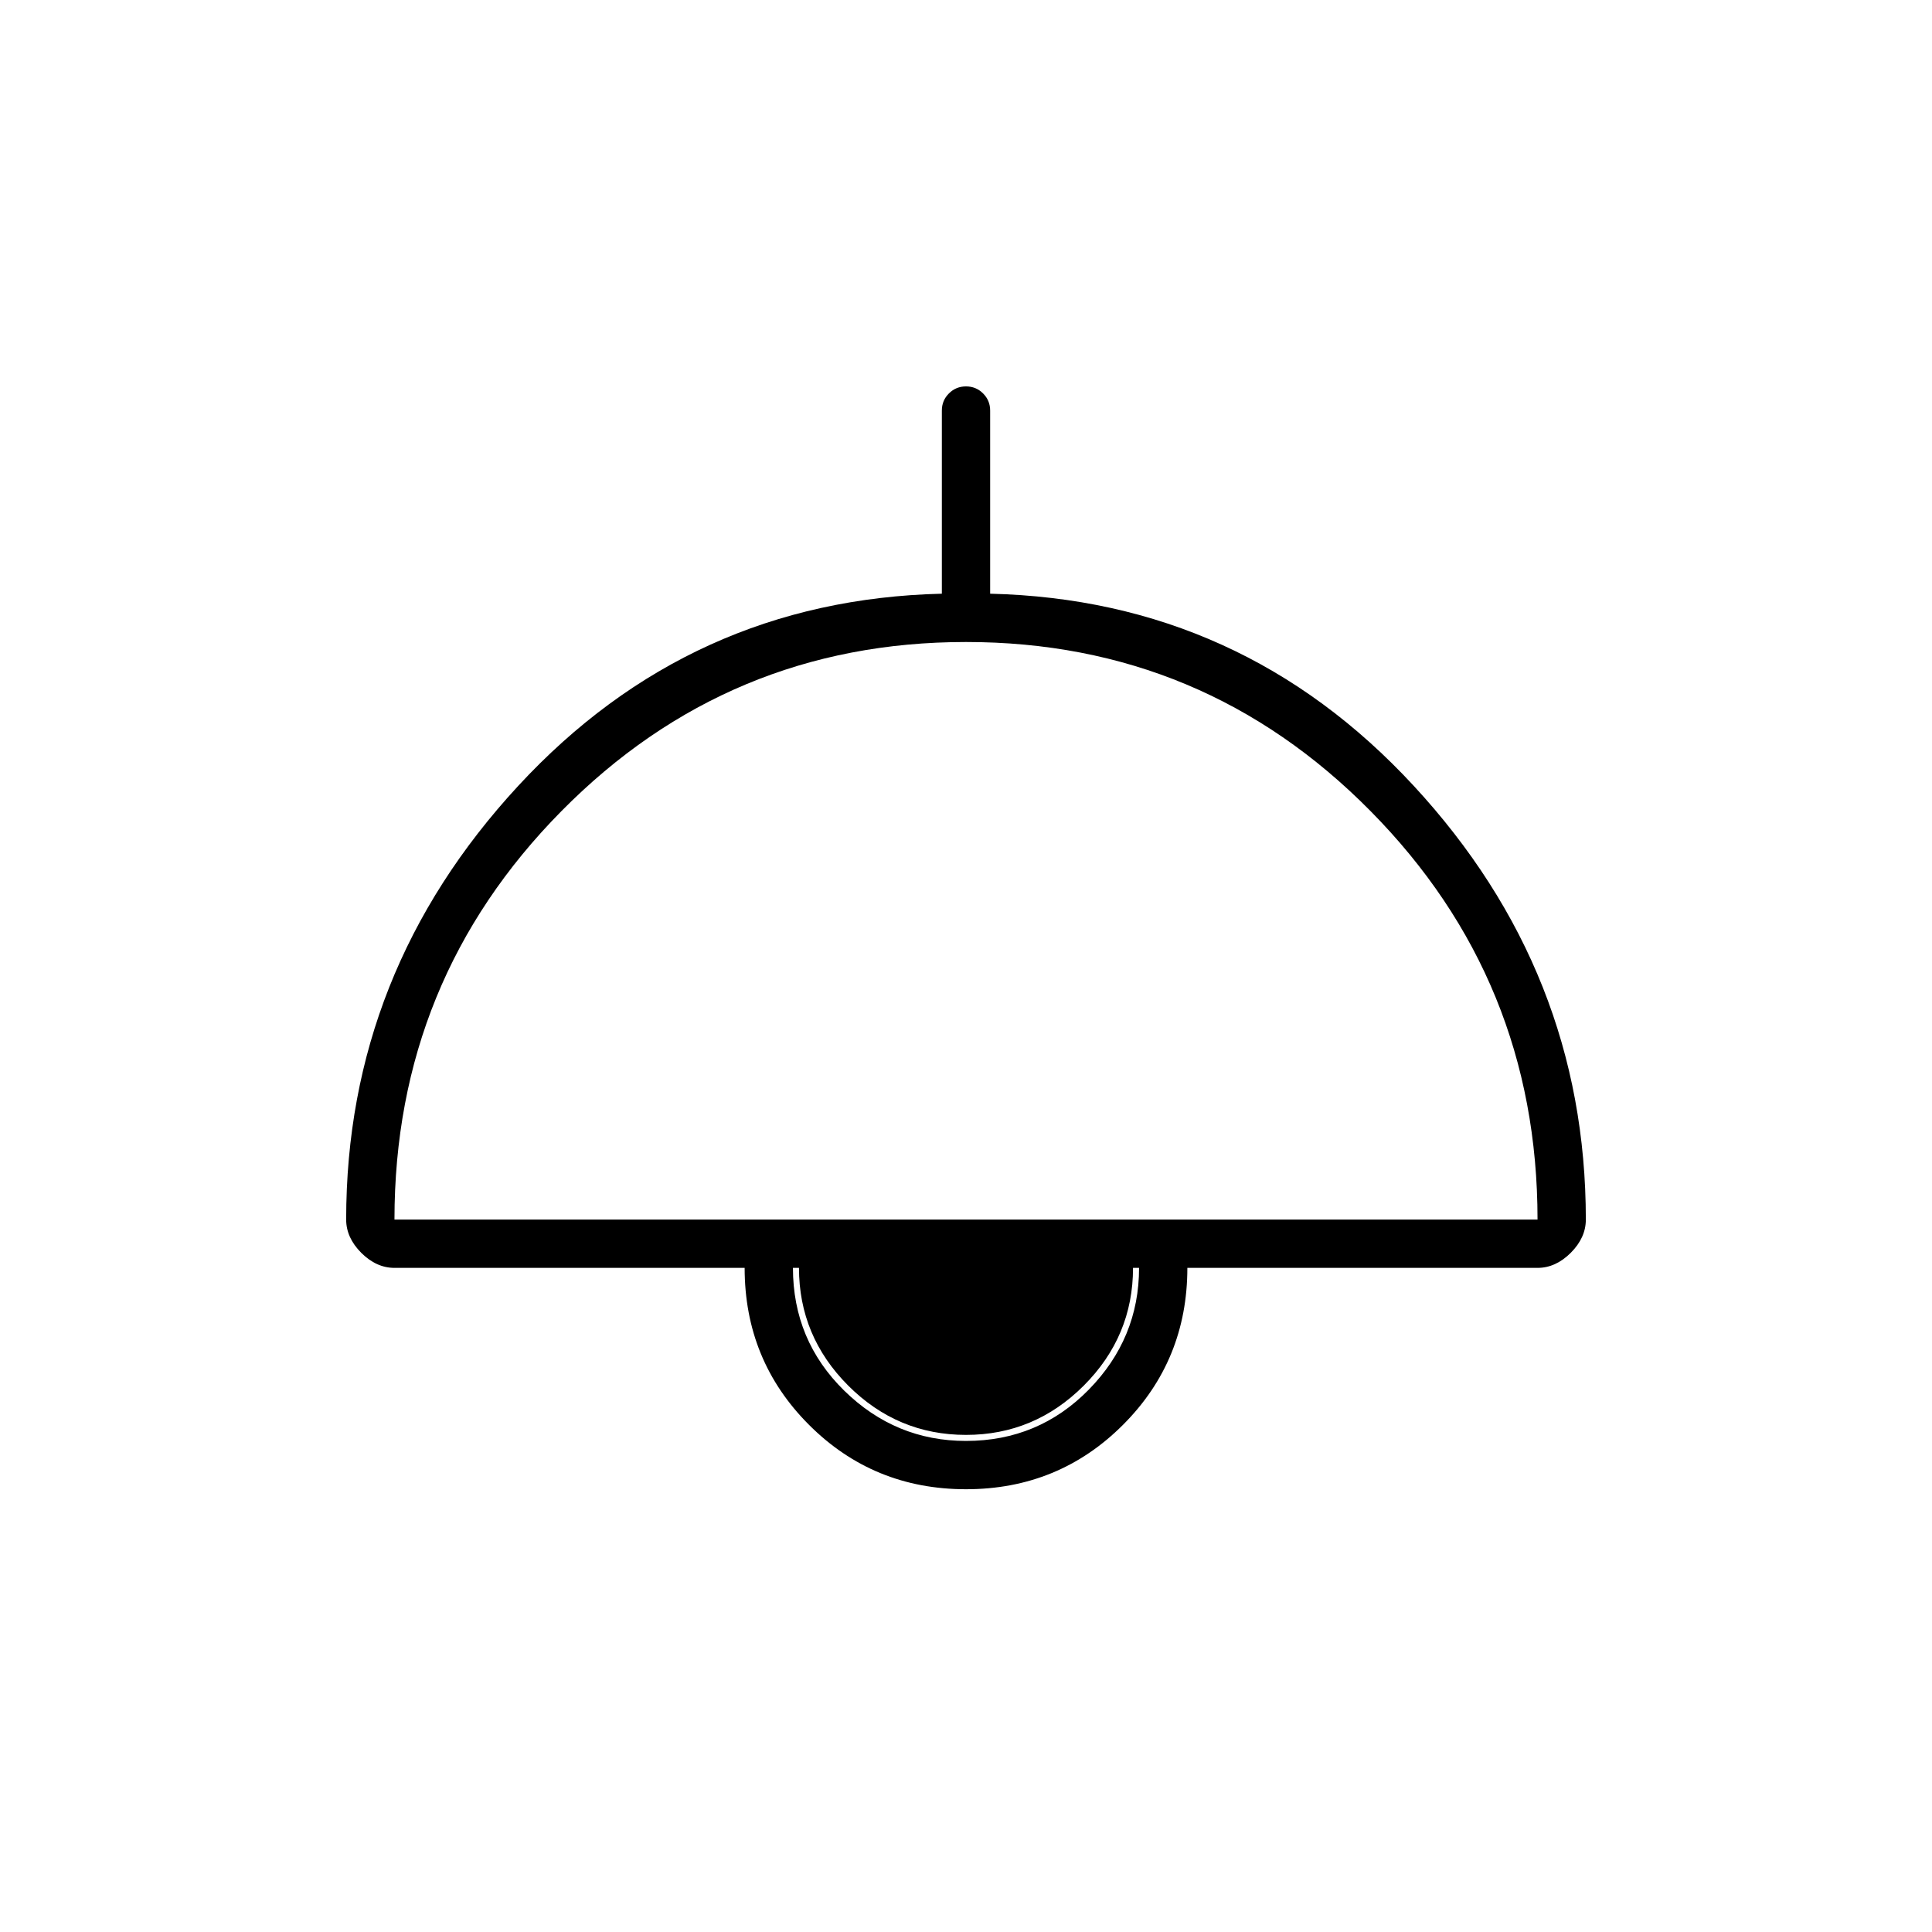 <svg xmlns="http://www.w3.org/2000/svg" height="40" width="40"><path d="M20 30.833Q18.083 30.833 16.75 29.5Q15.417 28.167 15.417 26.25H8.167Q7.792 26.25 7.479 25.938Q7.167 25.625 7.167 25.25Q7.167 20.125 10.729 16.271Q14.292 12.417 19.5 12.292V8.5Q19.5 8.292 19.646 8.146Q19.792 8 20 8Q20.208 8 20.354 8.146Q20.5 8.292 20.5 8.5V12.292Q25.708 12.417 29.271 16.271Q32.833 20.125 32.833 25.25Q32.833 25.625 32.521 25.938Q32.208 26.25 31.833 26.25H24.583Q24.583 28.167 23.25 29.5Q21.917 30.833 20 30.833ZM8.167 25.25H31.833Q31.833 20.292 28.375 16.792Q24.917 13.292 20 13.292Q15.083 13.292 11.625 16.792Q8.167 20.292 8.167 25.25ZM20 29.833Q21.5 29.833 22.542 28.771Q23.583 27.708 23.583 26.25H16.417Q16.417 27.75 17.479 28.792Q18.542 29.833 20 29.833ZM20 29.708Q18.583 29.708 17.562 28.688Q16.542 27.667 16.542 26.25H23.458Q23.458 27.667 22.438 28.688Q21.417 29.708 20 29.708Z"/></svg>